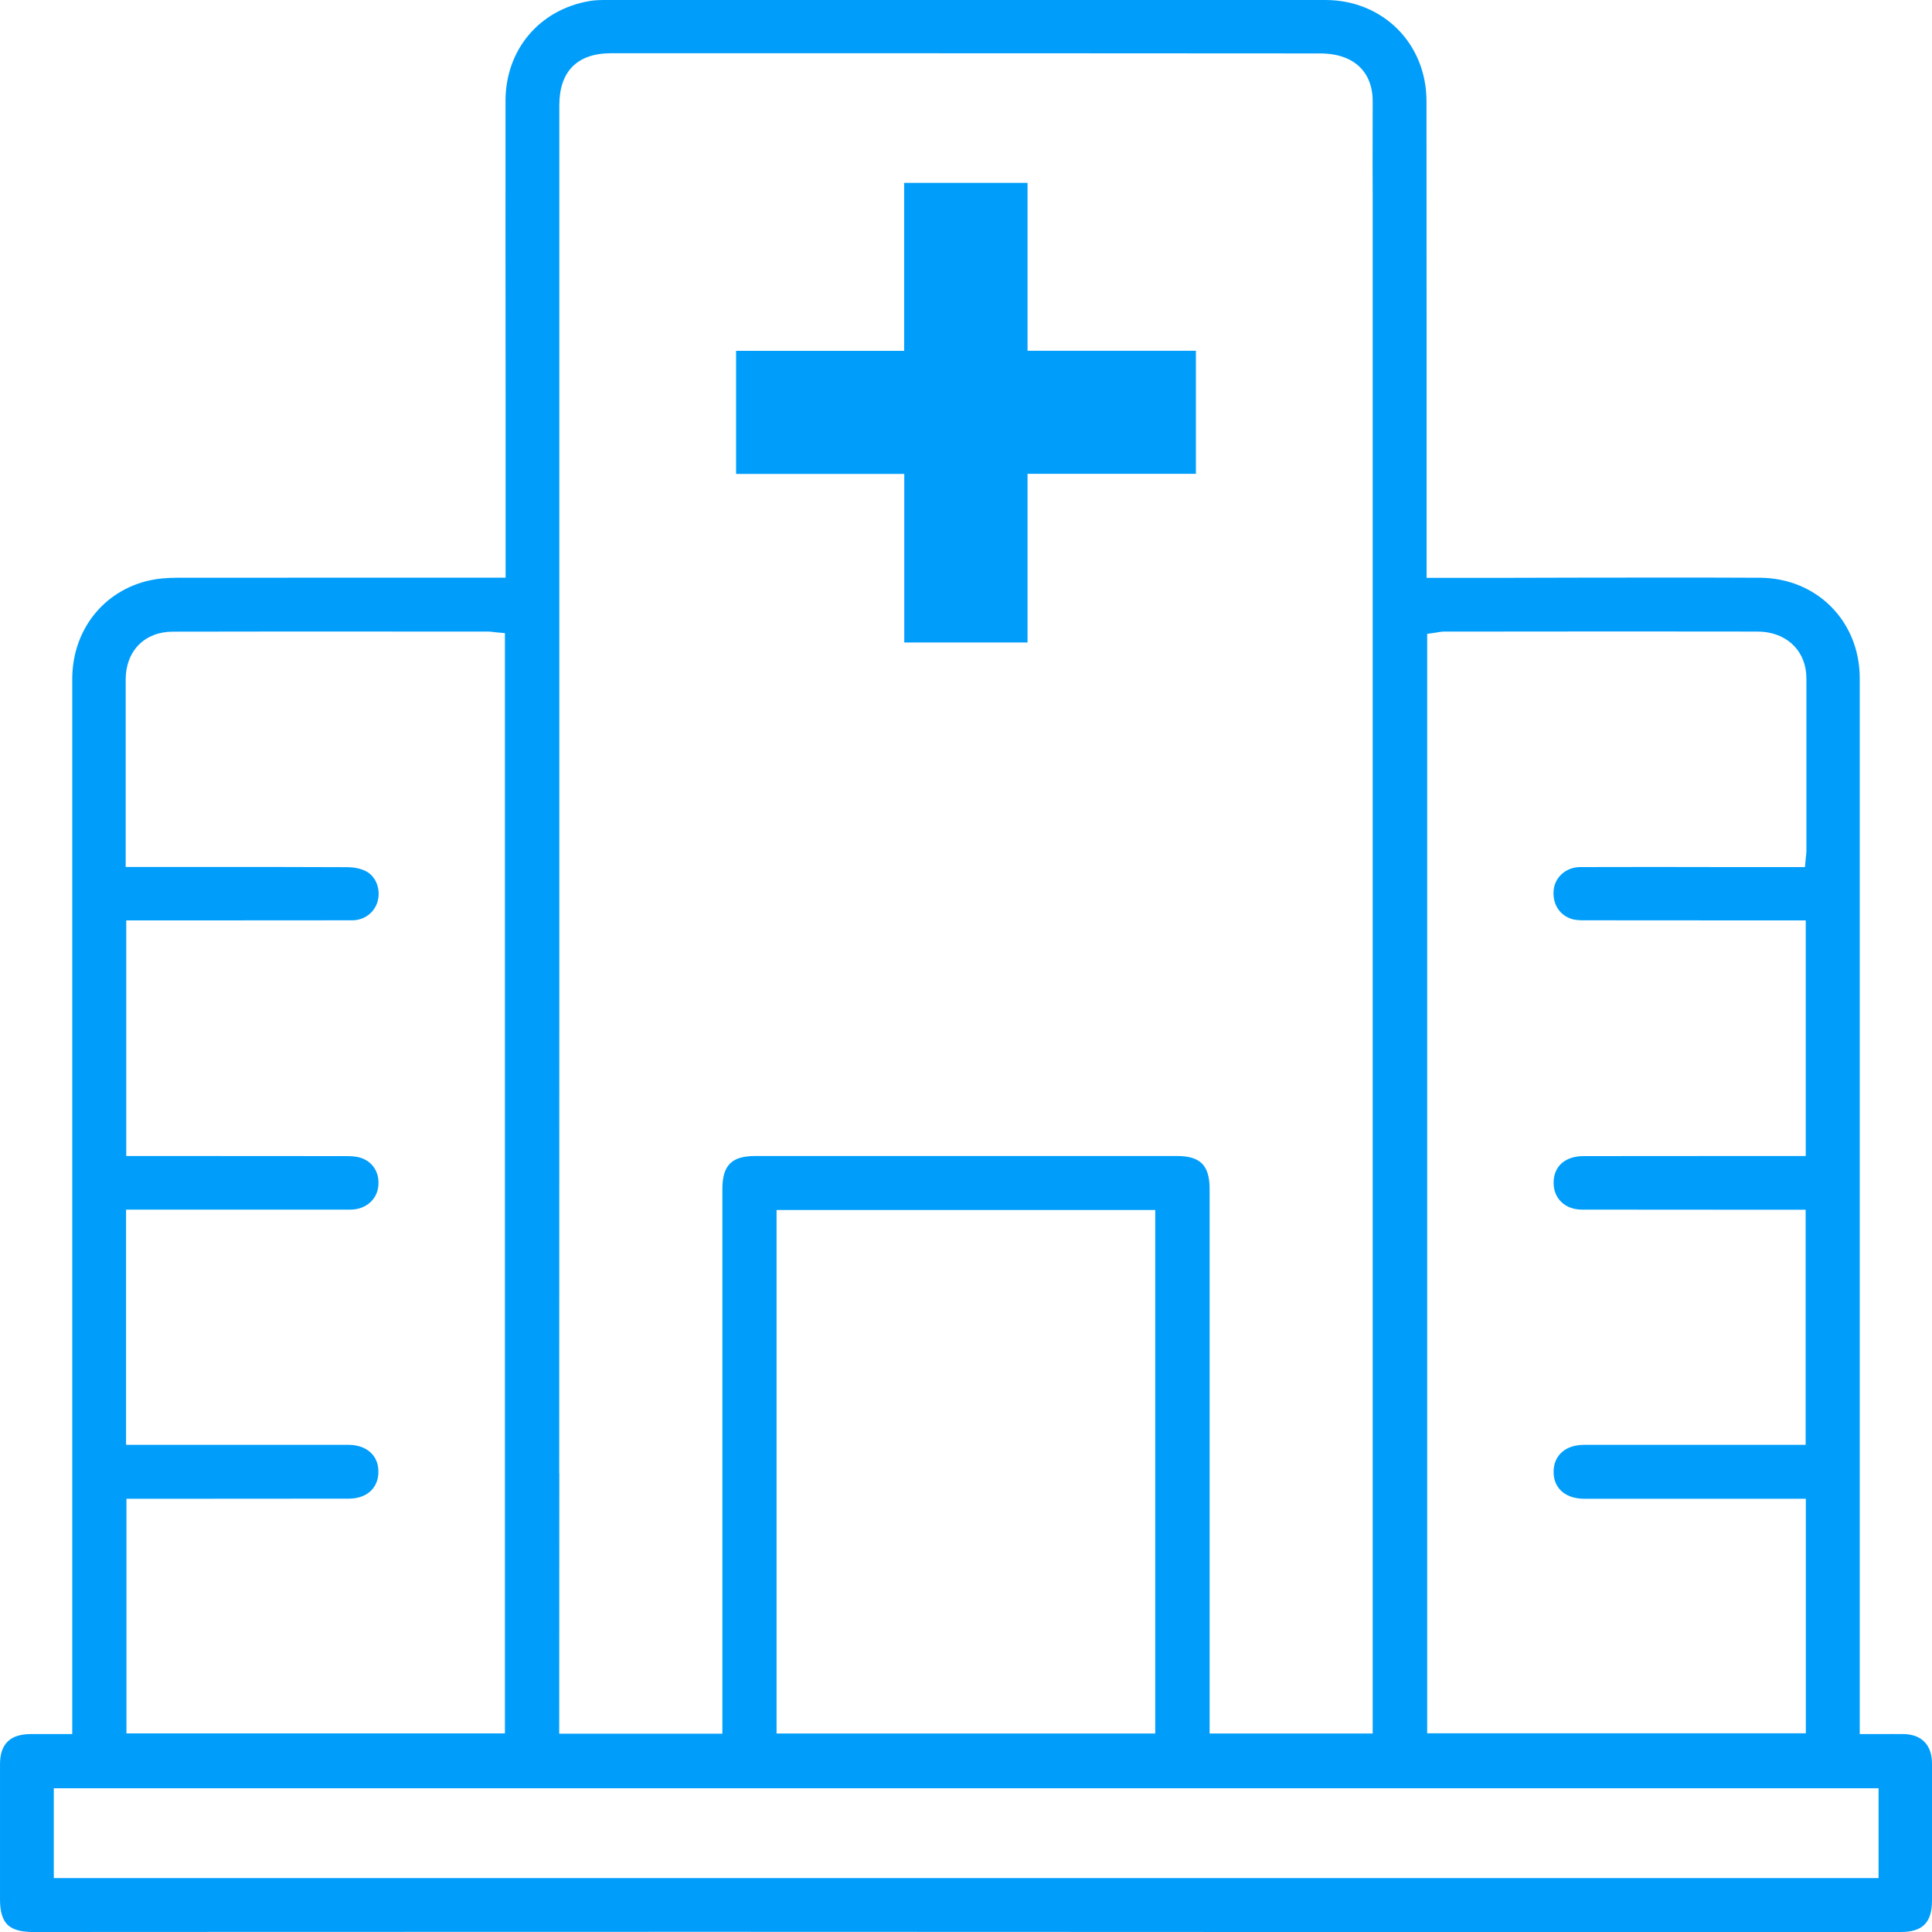 <svg width="20" height="20" viewBox="0 0 20 20" fill="none" xmlns="http://www.w3.org/2000/svg">
<g clip-path="url(#clip0_3269_2433)">
<path d="M0.317 17.951C0.104 17.952 9.00478e-05 18.054 9.00478e-05 18.264C-0 18.624 9.00478e-05 18.983 9.00478e-05 19.343V19.662C9.00478e-05 19.787 0.025 19.872 0.077 19.924C0.129 19.975 0.215 20 0.341 20H0.341L2.599 19.999C4.181 19.999 5.763 19.998 7.345 19.998C8.42 19.998 9.494 19.998 10.569 19.999C11.427 19.999 12.286 20 13.144 20C14.863 20 16.582 20 18.302 20H19.677C19.903 20 20 19.902 20 19.673C20 19.398 20 19.122 20 18.846V18.256C20 18.064 19.892 17.953 19.704 17.951C19.631 17.95 19.559 17.951 19.481 17.951C19.443 17.951 19.404 17.951 19.363 17.951H19.252V11.793C19.252 10.203 19.252 8.612 19.252 7.022C19.252 6.431 18.807 5.983 18.217 5.981C17.59 5.978 16.953 5.979 16.336 5.98C16.062 5.981 15.787 5.981 15.513 5.982C15.371 5.982 15.229 5.982 15.084 5.982H14.768V4.36C14.768 4.034 14.768 3.708 14.768 3.382C14.768 2.617 14.768 1.826 14.767 1.048C14.767 0.451 14.316 0 13.719 0H13.604C11.161 0 8.717 0 6.274 0C6.22 0 6.158 0.001 6.101 0.011C5.582 0.101 5.233 0.516 5.233 1.045C5.232 2.064 5.233 3.1 5.234 4.102C5.234 4.521 5.234 4.94 5.234 5.36C5.234 5.473 5.234 5.586 5.234 5.702V5.98H4.291C3.487 5.98 2.655 5.98 1.837 5.981C1.724 5.981 1.63 5.99 1.549 6.008C1.07 6.115 0.748 6.525 0.748 7.029C0.748 9.755 0.748 12.481 0.748 15.207V17.951H0.528C0.455 17.951 0.386 17.951 0.318 17.951L0.317 17.951ZM14.774 6.562L14.869 6.548C14.875 6.547 14.881 6.546 14.887 6.545C14.905 6.542 14.927 6.538 14.952 6.538H15.404C16.318 6.537 17.264 6.536 18.193 6.538C18.476 6.538 18.678 6.715 18.698 6.978C18.7 7.012 18.7 7.044 18.7 7.075V7.098C18.7 7.669 18.7 8.239 18.7 8.81C18.7 8.824 18.698 8.836 18.697 8.851C18.696 8.857 18.695 8.865 18.694 8.875L18.685 8.976H18.455C18.263 8.976 18.071 8.976 17.879 8.976C17.381 8.975 16.866 8.974 16.359 8.976C16.219 8.976 16.104 9.071 16.085 9.202C16.065 9.349 16.14 9.474 16.273 9.514C16.311 9.526 16.359 9.527 16.401 9.527C16.944 9.528 17.497 9.528 18.032 9.528H18.693V11.967H17.872C17.388 11.967 16.887 11.967 16.394 11.968C16.202 11.968 16.082 12.074 16.083 12.245C16.083 12.408 16.203 12.522 16.376 12.522C16.863 12.523 17.35 12.523 17.837 12.523H18.692V14.957H17.879C17.385 14.957 16.891 14.957 16.397 14.957C16.207 14.957 16.083 15.066 16.083 15.235C16.082 15.313 16.108 15.38 16.157 15.429C16.212 15.484 16.296 15.514 16.393 15.515C16.892 15.515 17.391 15.515 17.89 15.515H18.694V17.943H14.774V6.562ZM5.789 15.246C5.79 13.627 5.79 12.008 5.79 10.389C5.79 9.052 5.79 7.715 5.79 6.378V3.72C5.79 2.844 5.79 1.967 5.79 1.091C5.79 0.738 5.976 0.551 6.328 0.551H7.105C9.253 0.551 11.475 0.551 13.661 0.553C13.775 0.553 13.873 0.572 13.952 0.609C14.12 0.686 14.211 0.843 14.21 1.05C14.209 1.276 14.209 1.507 14.209 1.729C14.209 1.823 14.21 1.917 14.21 2.011V17.945H12.522V12.311C12.522 12.064 12.427 11.967 12.184 11.967C10.728 11.967 9.273 11.967 7.818 11.967C7.574 11.967 7.478 12.063 7.478 12.31V17.947H5.789L5.79 15.247L5.789 15.246ZM11.959 12.526V17.945H8.039V12.526H11.959ZM1.301 7.035C1.301 6.739 1.497 6.539 1.789 6.539C2.64 6.537 3.505 6.537 4.342 6.538H5.05C5.07 6.538 5.088 6.54 5.104 6.542C5.111 6.543 5.119 6.544 5.126 6.545L5.227 6.554V17.944H1.309V15.515H2.121C2.609 15.515 3.114 15.515 3.611 15.514C3.71 15.514 3.794 15.482 3.848 15.424C3.899 15.369 3.923 15.294 3.916 15.207C3.905 15.056 3.784 14.957 3.608 14.957C3.108 14.956 2.609 14.957 2.109 14.957H1.305V12.522H2.108C2.615 12.522 3.122 12.523 3.63 12.522C3.774 12.521 3.89 12.431 3.913 12.301C3.939 12.155 3.867 12.028 3.735 11.986C3.688 11.97 3.63 11.968 3.58 11.968C3.04 11.967 2.492 11.967 1.961 11.967H1.307V9.528H2.106C2.611 9.528 3.133 9.528 3.646 9.527C3.773 9.527 3.88 9.445 3.911 9.324C3.942 9.201 3.889 9.069 3.787 9.018C3.736 8.992 3.669 8.978 3.604 8.977C3.084 8.974 2.555 8.975 2.044 8.975C1.889 8.975 1.734 8.975 1.579 8.975H1.301V8.013C1.301 7.687 1.301 7.361 1.301 7.035L1.301 7.035ZM0.557 18.512H19.447V19.442H0.557V18.512Z" fill="#009DFA"/>
<path d="M12.38 3.631H10.637V1.893H9.36V3.632H7.62V4.906H9.361V6.651H10.637V4.905H12.38V3.631Z" fill="#009DFA"/>
</g>
<defs>
<clipPath id="clip0_3269_2433">
<rect width="20" height="20" fill="white"/>
</clipPath>
</defs>
</svg>
